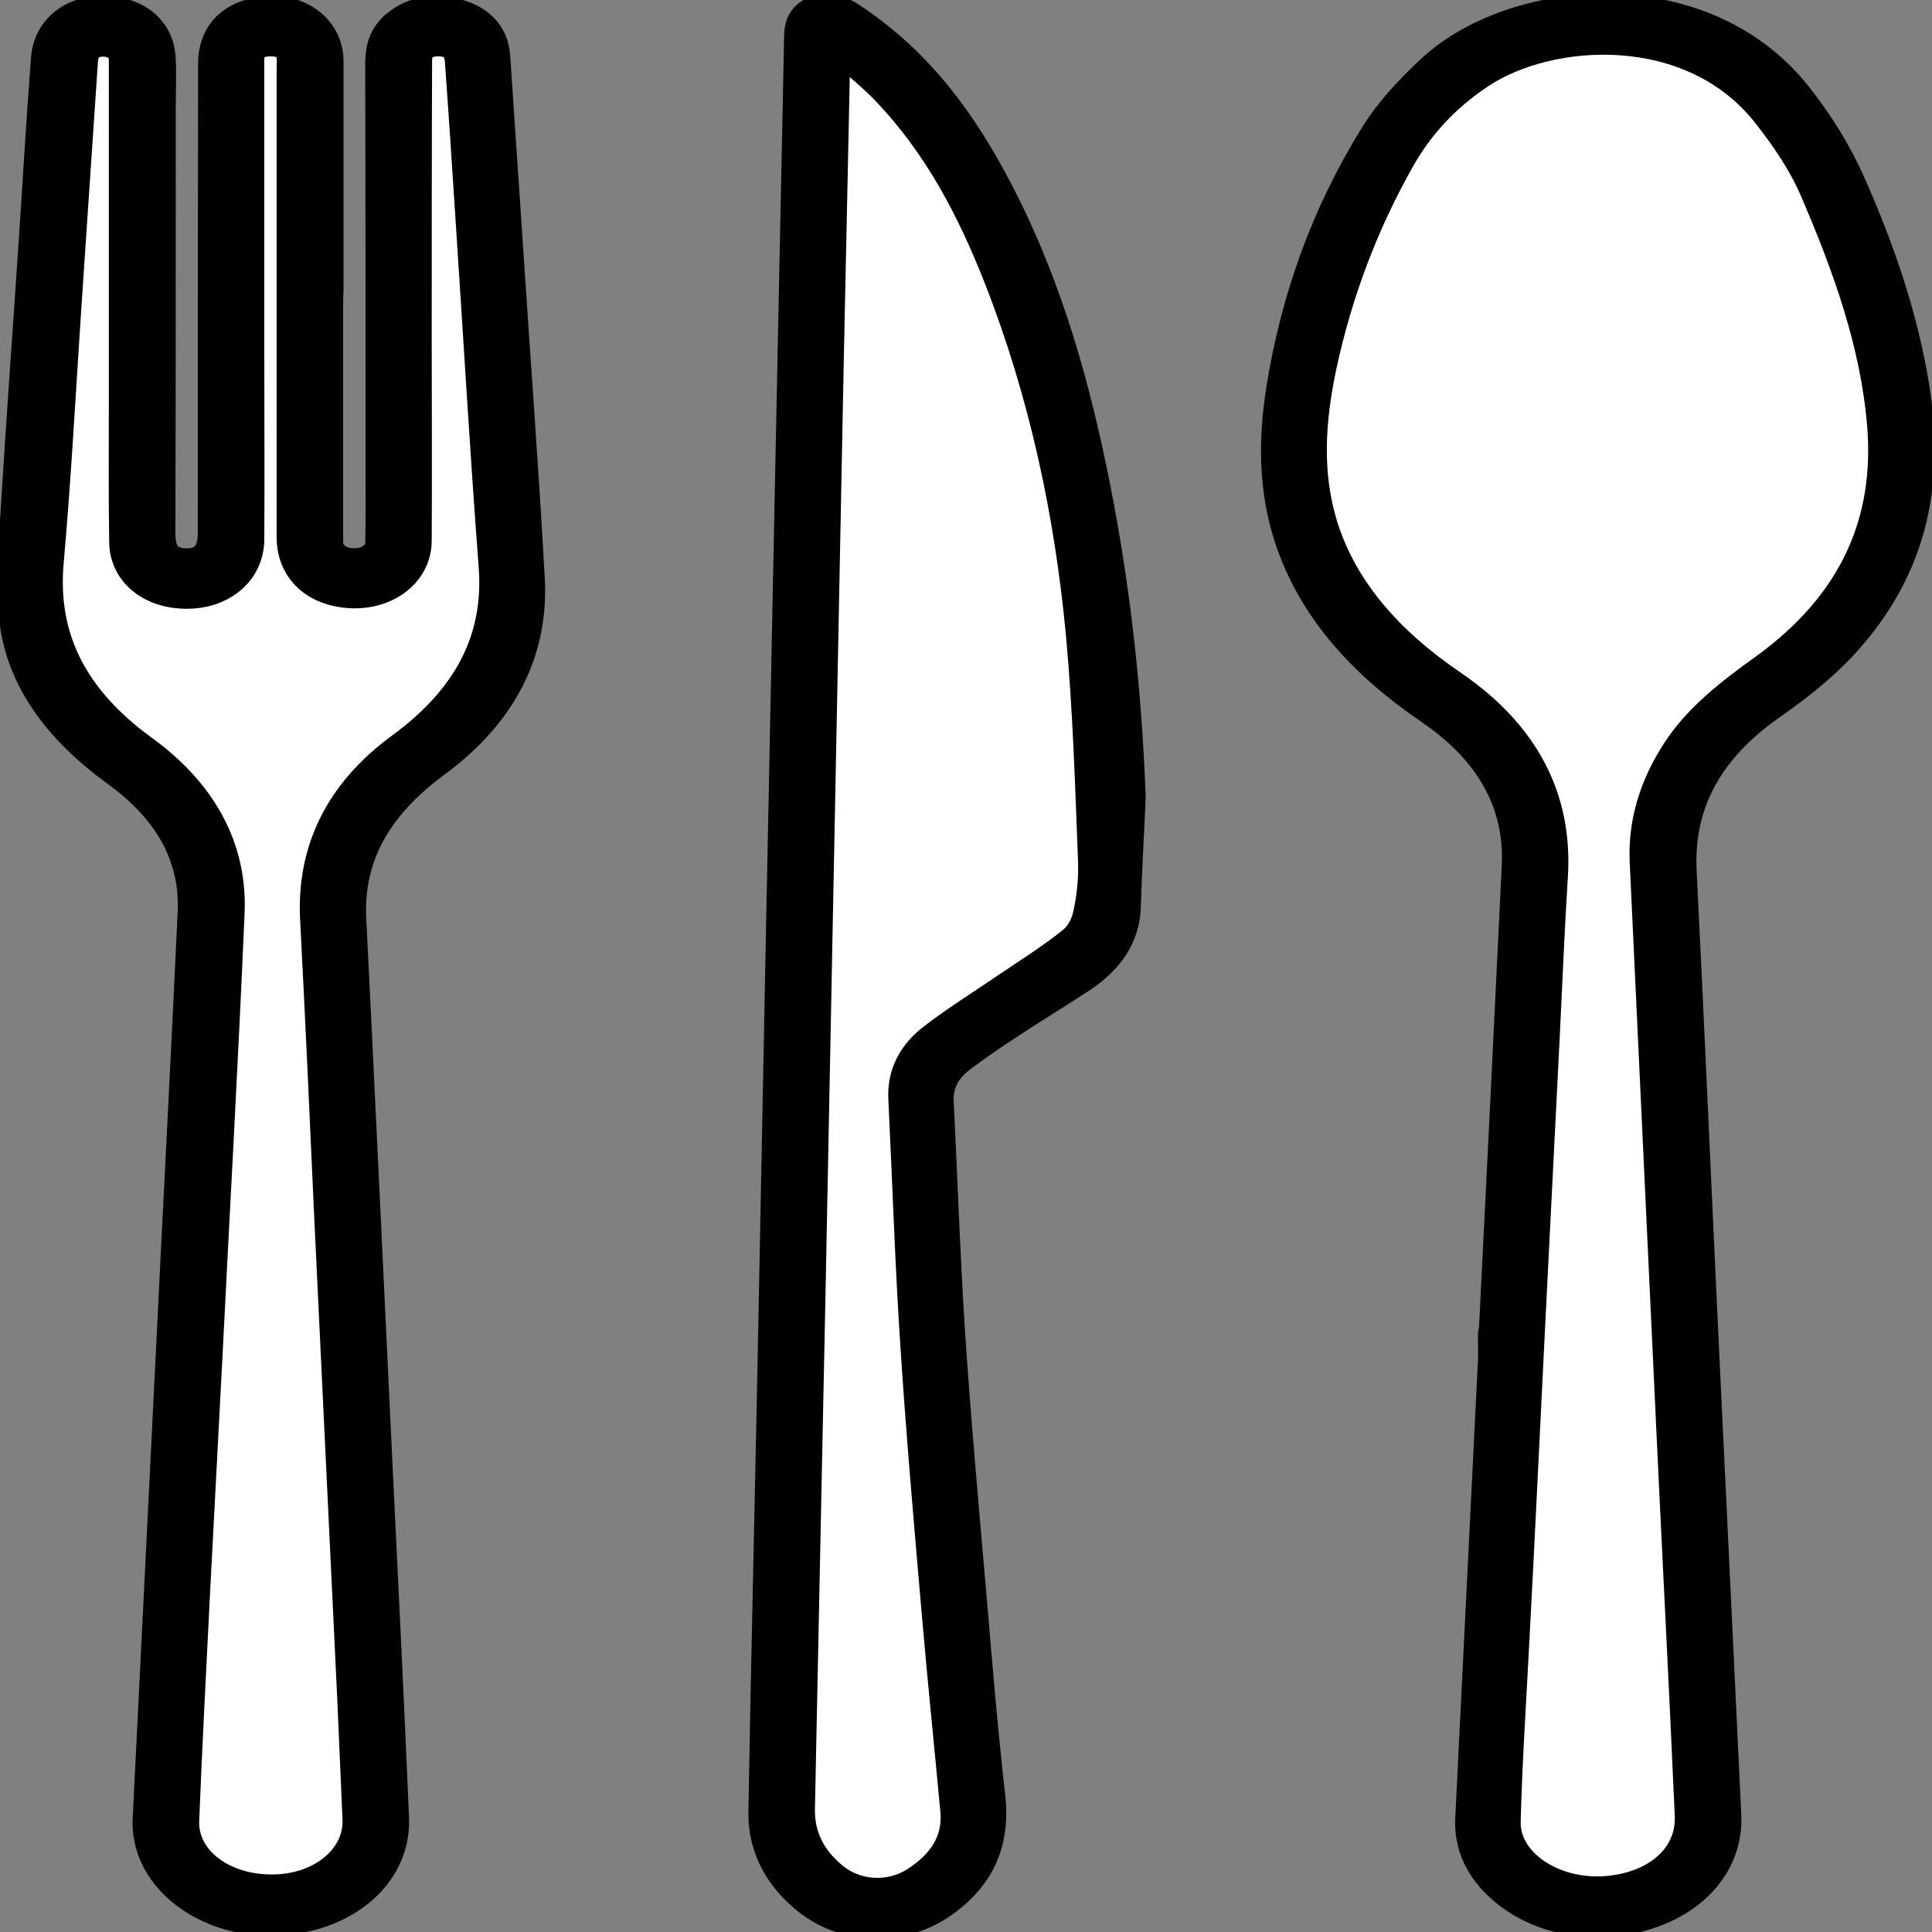 <svg width="46" height="46" viewBox="0 0 46 46" fill="none" xmlns="http://www.w3.org/2000/svg">
    <rect x="0" y="0" width="46" height="46" fill="#808080" stroke="none"/>
    <g clip-path="url(#clip0_7_26)">
        <path d="M7.671 7.164C7.671 9 7.671 10.836 7.671 12.665C7.671 12.754 7.671 12.844 7.671 12.941C7.689 13.3 7.999 13.548 8.424 13.555C8.832 13.562 9.186 13.306 9.195 12.954C9.212 12.43 9.204 11.899 9.204 11.374C9.204 8.089 9.204 4.811 9.195 1.525C9.195 1.222 9.248 0.939 9.522 0.711C9.894 0.407 10.355 0.338 10.842 0.469C11.365 0.607 11.622 0.932 11.648 1.353C11.755 2.933 11.861 4.507 11.967 6.087C12.136 8.655 12.33 11.229 12.472 13.797C12.561 15.467 11.834 16.909 10.267 18.055C8.858 19.097 8.149 20.339 8.22 21.872C8.433 26.116 8.628 30.361 8.832 34.598C8.973 37.497 9.115 40.389 9.239 43.288C9.283 44.323 8.513 45.179 7.317 45.482C5.474 45.959 3.588 44.84 3.658 43.322C3.836 39.761 4.013 36.193 4.19 32.631C4.367 28.994 4.562 25.364 4.73 21.727C4.792 20.353 4.146 19.187 2.852 18.255C1.515 17.282 0.629 16.116 0.478 14.701C0.372 13.776 0.478 12.837 0.531 11.912C0.664 9.759 0.824 7.599 0.966 5.445C1.054 4.093 1.134 2.733 1.24 1.38C1.302 0.69 1.958 0.29 2.746 0.428C3.313 0.525 3.667 0.89 3.685 1.422C3.703 1.808 3.685 2.195 3.685 2.574C3.685 5.949 3.685 9.324 3.676 12.699C3.676 13.265 3.924 13.548 4.438 13.555C4.934 13.562 5.209 13.258 5.209 12.706C5.209 8.979 5.209 5.245 5.217 1.518C5.217 0.939 5.527 0.566 6.121 0.442C6.954 0.262 7.671 0.725 7.68 1.449C7.68 3.14 7.68 4.831 7.68 6.529C7.68 6.736 7.68 6.95 7.671 7.164C7.68 7.164 7.68 7.164 7.671 7.164ZM4.792 32.383C4.704 34.233 4.597 36.089 4.509 37.939C4.42 39.74 4.323 41.541 4.252 43.343C4.208 44.378 5.226 45.158 6.52 45.137C7.769 45.117 8.707 44.309 8.654 43.308C8.61 42.356 8.575 41.404 8.53 40.451C8.353 36.621 8.167 32.797 7.981 28.966C7.866 26.606 7.769 24.246 7.645 21.885C7.565 20.332 8.176 18.987 9.638 17.917C11.294 16.709 12.038 15.246 11.896 13.479C11.684 10.691 11.515 7.896 11.338 5.1C11.259 3.879 11.179 2.65 11.09 1.429C11.064 1.042 10.816 0.842 10.417 0.849C10.018 0.856 9.788 1.07 9.788 1.449C9.788 3.651 9.779 5.846 9.779 8.047C9.779 9.656 9.788 11.271 9.779 12.879C9.779 13.596 9.062 14.086 8.211 13.976C7.512 13.9 7.086 13.458 7.086 12.81C7.086 9.124 7.086 5.432 7.086 1.746C7.086 1.587 7.104 1.422 7.069 1.263C7.016 0.994 6.785 0.856 6.44 0.856C6.094 0.856 5.873 0.994 5.811 1.263C5.784 1.38 5.793 1.505 5.793 1.629C5.793 3.92 5.793 6.212 5.793 8.503C5.793 9.952 5.793 11.402 5.793 12.851C5.793 13.479 5.288 13.948 4.58 14.004C3.747 14.059 3.118 13.61 3.1 12.92C3.083 11.905 3.091 10.891 3.091 9.883C3.091 7.074 3.091 4.272 3.091 1.463C3.091 1.097 2.87 0.883 2.489 0.87C2.099 0.842 1.851 1.056 1.825 1.436C1.692 3.409 1.559 5.383 1.426 7.357C1.293 9.359 1.196 11.367 1.01 13.369C0.842 15.204 1.586 16.723 3.304 17.979C4.695 18.987 5.377 20.264 5.315 21.733C5.173 25.274 4.969 28.828 4.792 32.383Z" fill="black"/>
        <path d="M7.671 7.164C7.671 9 7.671 10.836 7.671 12.665C7.671 12.754 7.671 12.844 7.671 12.941C7.689 13.3 7.999 13.548 8.424 13.555C8.832 13.562 9.186 13.306 9.195 12.954C9.212 12.43 9.204 11.899 9.204 11.374C9.204 8.089 9.204 4.811 9.195 1.525C9.195 1.222 9.248 0.939 9.522 0.711C9.894 0.407 10.355 0.338 10.842 0.469C11.365 0.607 11.622 0.932 11.648 1.353C11.755 2.933 11.861 4.507 11.967 6.087C12.136 8.655 12.33 11.229 12.472 13.797C12.561 15.467 11.834 16.909 10.267 18.055C8.858 19.097 8.149 20.339 8.22 21.872C8.433 26.116 8.628 30.361 8.832 34.598C8.973 37.497 9.115 40.389 9.239 43.288C9.283 44.323 8.513 45.179 7.317 45.482C5.474 45.959 3.588 44.84 3.658 43.322C3.836 39.761 4.013 36.193 4.19 32.631C4.367 28.994 4.562 25.364 4.73 21.727C4.792 20.353 4.146 19.187 2.852 18.255C1.515 17.282 0.629 16.116 0.478 14.701C0.372 13.776 0.478 12.837 0.531 11.912C0.664 9.759 0.824 7.599 0.966 5.445C1.054 4.093 1.134 2.733 1.24 1.38C1.302 0.69 1.958 0.29 2.746 0.428C3.313 0.525 3.667 0.89 3.685 1.422C3.703 1.808 3.685 2.195 3.685 2.574C3.685 5.949 3.685 9.324 3.676 12.699C3.676 13.265 3.924 13.548 4.438 13.555C4.934 13.562 5.209 13.258 5.209 12.706C5.209 8.979 5.209 5.245 5.217 1.518C5.217 0.939 5.527 0.566 6.121 0.442C6.954 0.262 7.671 0.725 7.68 1.449C7.68 3.14 7.68 4.831 7.68 6.529C7.68 6.736 7.68 6.95 7.671 7.164ZM7.671 7.164C7.68 7.164 7.68 7.164 7.671 7.164ZM4.792 32.383C4.704 34.233 4.597 36.089 4.509 37.939C4.42 39.74 4.323 41.541 4.252 43.343C4.208 44.378 5.226 45.158 6.52 45.137C7.769 45.117 8.707 44.309 8.654 43.308C8.61 42.356 8.575 41.404 8.53 40.451C8.353 36.621 8.167 32.797 7.981 28.966C7.866 26.606 7.769 24.246 7.645 21.885C7.565 20.332 8.176 18.987 9.638 17.917C11.294 16.709 12.038 15.246 11.896 13.479C11.684 10.691 11.515 7.896 11.338 5.1C11.259 3.879 11.179 2.65 11.09 1.429C11.064 1.042 10.816 0.842 10.417 0.849C10.018 0.856 9.788 1.07 9.788 1.449C9.788 3.651 9.779 5.846 9.779 8.047C9.779 9.656 9.788 11.271 9.779 12.879C9.779 13.596 9.062 14.086 8.211 13.976C7.512 13.9 7.086 13.458 7.086 12.81C7.086 9.124 7.086 5.432 7.086 1.746C7.086 1.587 7.104 1.422 7.069 1.263C7.016 0.994 6.785 0.856 6.44 0.856C6.094 0.856 5.873 0.994 5.811 1.263C5.784 1.38 5.793 1.505 5.793 1.629C5.793 3.92 5.793 6.212 5.793 8.503C5.793 9.952 5.793 11.402 5.793 12.851C5.793 13.479 5.288 13.948 4.58 14.004C3.747 14.059 3.118 13.61 3.1 12.92C3.083 11.905 3.091 10.891 3.091 9.883C3.091 7.074 3.091 4.272 3.091 1.463C3.091 1.097 2.87 0.883 2.489 0.87C2.099 0.842 1.851 1.056 1.825 1.436C1.692 3.409 1.559 5.383 1.426 7.357C1.293 9.359 1.196 11.367 1.01 13.369C0.842 15.204 1.586 16.723 3.304 17.979C4.695 18.987 5.377 20.264 5.315 21.733C5.173 25.274 4.969 28.828 4.792 32.383Z" stroke="black" stroke-miterlimit="10"/>
        <path d="M35.707 31.769C35.893 28.055 36.079 24.335 36.256 20.622C36.327 19.076 35.609 17.786 34.121 16.771C32.518 15.681 31.366 14.383 30.835 12.768C30.454 11.609 30.463 10.435 30.649 9.269C30.986 7.185 31.685 5.176 32.864 3.285C33.191 2.754 33.652 2.257 34.139 1.801C36.052 -0.021 40.446 -0.421 42.66 2.353C43.183 3.009 43.626 3.727 43.945 4.459C44.627 5.998 45.167 7.578 45.433 9.2C45.814 11.485 45.415 13.631 43.538 15.494C43.094 15.929 42.581 16.323 42.049 16.695C40.499 17.793 39.817 19.139 39.897 20.76C40.083 24.474 40.242 28.194 40.419 31.907C40.597 35.682 40.783 39.457 40.96 43.239C41.004 44.254 40.295 45.11 39.126 45.462C37.975 45.814 36.708 45.586 35.884 44.875C35.361 44.426 35.113 43.895 35.149 43.288C35.326 39.664 35.512 36.041 35.689 32.41C35.698 32.197 35.689 31.983 35.689 31.776C35.689 31.769 35.698 31.769 35.707 31.769ZM36.283 31.686C36.159 34.157 36.035 36.627 35.911 39.098C35.84 40.513 35.742 41.935 35.707 43.35C35.672 44.475 37 45.331 38.417 45.144C39.622 44.992 40.419 44.212 40.375 43.212C40.233 40.182 40.083 37.159 39.941 34.129C39.728 29.595 39.516 25.053 39.303 20.519C39.259 19.622 39.516 18.773 40.038 17.965C40.535 17.199 41.296 16.613 42.094 16.033C44.308 14.431 45.141 12.416 44.955 10.104C44.795 8.144 44.122 6.274 43.325 4.431C43.05 3.796 42.634 3.182 42.182 2.609C40.34 0.269 36.876 0.483 35.158 1.629C34.307 2.202 33.67 2.899 33.218 3.692C32.314 5.287 31.703 6.943 31.331 8.662C31.056 9.959 30.95 11.257 31.358 12.554C31.845 14.121 32.952 15.37 34.493 16.419C36.203 17.586 36.938 19.07 36.832 20.829C36.752 22.106 36.708 23.383 36.637 24.66C36.522 27.006 36.407 29.346 36.283 31.686Z" fill="black" stroke="black" stroke-miterlimit="10"/>
        <path d="M26.778 18.973C26.742 19.843 26.689 20.712 26.663 21.582C26.645 22.224 26.3 22.734 25.697 23.142C25.122 23.521 24.528 23.88 23.952 24.26C23.554 24.522 23.164 24.784 22.792 25.067C22.384 25.378 22.189 25.764 22.207 26.22C22.296 28.035 22.358 29.843 22.473 31.658C22.615 33.805 22.809 35.944 22.996 38.091C23.128 39.664 23.261 41.245 23.439 42.818C23.536 43.722 23.288 44.509 22.429 45.144C21.463 45.862 20.134 45.827 19.24 45.061C18.593 44.509 18.301 43.847 18.319 43.115C18.381 39.519 18.469 35.923 18.54 32.328C18.673 25.46 18.806 18.593 18.947 11.719C19.018 8.11 19.098 4.507 19.169 0.897C19.169 0.683 19.195 0.49 19.488 0.386C19.771 0.283 19.984 0.407 20.188 0.538C21.702 1.539 22.668 2.844 23.439 4.245C24.661 6.467 25.352 8.8 25.848 11.174C26.388 13.748 26.68 16.35 26.778 18.973ZM19.878 0.877C19.842 0.89 19.798 0.911 19.762 0.925C19.753 1.028 19.736 1.139 19.736 1.242C19.683 3.768 19.63 6.287 19.576 8.813C19.435 16.06 19.293 23.3 19.151 30.547C19.071 34.723 18.983 38.898 18.894 43.067C18.877 43.722 19.142 44.309 19.718 44.785C20.329 45.296 21.215 45.344 21.888 44.903C22.597 44.433 22.942 43.833 22.88 43.101C22.739 41.562 22.579 40.03 22.446 38.498C22.26 36.365 22.074 34.233 21.933 32.1C21.8 30.105 21.738 28.111 21.64 26.116C21.614 25.605 21.835 25.171 22.296 24.826C22.836 24.418 23.421 24.052 23.988 23.659C24.537 23.286 25.113 22.934 25.609 22.527C25.83 22.348 25.972 22.058 26.034 21.802C26.131 21.368 26.176 20.912 26.158 20.471C26.078 18.662 26.034 16.847 25.866 15.039C25.591 12.168 24.989 9.331 23.908 6.564C23.279 4.949 22.491 3.389 21.171 2.022C20.79 1.622 20.312 1.263 19.878 0.877Z" fill="black" stroke="black" stroke-miterlimit="10"/>
        <path d="M4.792 32.383C4.969 28.828 5.173 25.274 5.324 21.72C5.386 20.25 4.704 18.973 3.313 17.965C1.586 16.709 0.85 15.191 1.019 13.355C1.196 11.353 1.302 9.352 1.435 7.343C1.568 5.37 1.701 3.396 1.834 1.422C1.86 1.049 2.108 0.835 2.498 0.849C2.87 0.877 3.091 1.09 3.091 1.449C3.091 4.258 3.091 7.06 3.091 9.869C3.091 10.884 3.083 11.899 3.1 12.906C3.109 13.596 3.747 14.045 4.58 13.99C5.288 13.941 5.793 13.472 5.793 12.837C5.802 11.388 5.793 9.938 5.793 8.489C5.793 6.198 5.793 3.906 5.793 1.615C5.793 1.491 5.784 1.367 5.811 1.249C5.873 0.987 6.094 0.842 6.44 0.842C6.785 0.842 7.016 0.98 7.069 1.242C7.104 1.401 7.086 1.567 7.086 1.725C7.086 5.411 7.086 9.103 7.086 12.789C7.086 13.438 7.512 13.879 8.211 13.969C9.062 14.079 9.779 13.583 9.779 12.872C9.788 11.264 9.779 9.649 9.779 8.04C9.779 5.839 9.779 3.644 9.788 1.442C9.788 1.063 10.018 0.849 10.417 0.842C10.816 0.835 11.055 1.035 11.09 1.422C11.179 2.643 11.259 3.872 11.338 5.093C11.524 7.889 11.684 10.677 11.896 13.472C12.029 15.239 11.294 16.695 9.638 17.91C8.176 18.98 7.565 20.326 7.645 21.878C7.769 24.239 7.875 26.599 7.981 28.96C8.167 32.79 8.344 36.614 8.53 40.444C8.575 41.397 8.61 42.349 8.654 43.301C8.699 44.302 7.76 45.11 6.52 45.13C5.226 45.151 4.208 44.371 4.243 43.343C4.314 41.541 4.411 39.74 4.5 37.939C4.597 36.089 4.695 34.239 4.792 32.383Z" fill="white" stroke="black" stroke-miterlimit="10"/>
        <path d="M36.283 31.686C36.398 29.346 36.522 27.006 36.637 24.667C36.699 23.39 36.752 22.113 36.832 20.836C36.938 19.076 36.203 17.593 34.493 16.426C32.952 15.377 31.845 14.121 31.358 12.561C30.959 11.264 31.056 9.966 31.331 8.669C31.703 6.95 32.314 5.294 33.218 3.699C33.67 2.899 34.307 2.202 35.158 1.636C36.876 0.49 40.34 0.276 42.182 2.616C42.634 3.189 43.05 3.803 43.325 4.438C44.122 6.281 44.795 8.151 44.955 10.111C45.141 12.423 44.308 14.438 42.094 16.04C41.296 16.612 40.535 17.199 40.038 17.972C39.516 18.78 39.259 19.622 39.303 20.526C39.516 25.06 39.728 29.602 39.941 34.136C40.083 37.166 40.242 40.189 40.375 43.219C40.419 44.226 39.622 44.999 38.417 45.151C37 45.337 35.672 44.482 35.707 43.357C35.742 41.942 35.84 40.52 35.911 39.105C36.044 36.627 36.159 34.157 36.283 31.686Z" fill="white" stroke="black" stroke-miterlimit="10"/>
        <path d="M19.878 0.877C20.312 1.256 20.781 1.622 21.18 2.029C22.491 3.396 23.279 4.955 23.917 6.57C24.997 9.331 25.6 12.168 25.874 15.046C26.043 16.854 26.096 18.669 26.167 20.477C26.184 20.919 26.14 21.375 26.043 21.809C25.99 22.065 25.848 22.348 25.618 22.534C25.113 22.941 24.546 23.293 23.997 23.666C23.43 24.052 22.845 24.418 22.305 24.832C21.853 25.177 21.631 25.612 21.649 26.123C21.747 28.118 21.809 30.112 21.942 32.107C22.083 34.239 22.269 36.372 22.455 38.505C22.588 40.044 22.747 41.576 22.889 43.108C22.951 43.833 22.615 44.44 21.897 44.91C21.224 45.351 20.338 45.303 19.727 44.792C19.151 44.309 18.894 43.729 18.903 43.074C18.992 38.898 19.071 34.723 19.16 30.554C19.302 23.307 19.444 16.067 19.585 8.82C19.638 6.294 19.692 3.775 19.745 1.249C19.745 1.146 19.762 1.035 19.771 0.932C19.807 0.911 19.842 0.897 19.878 0.877Z" fill="white" stroke="black" stroke-miterlimit="10"/>
    </g>
    <defs>
        <clipPath id="clip0_7_26">
            <rect width="46" height="46" fill="white"/>
        </clipPath>
    </defs>
</svg>
